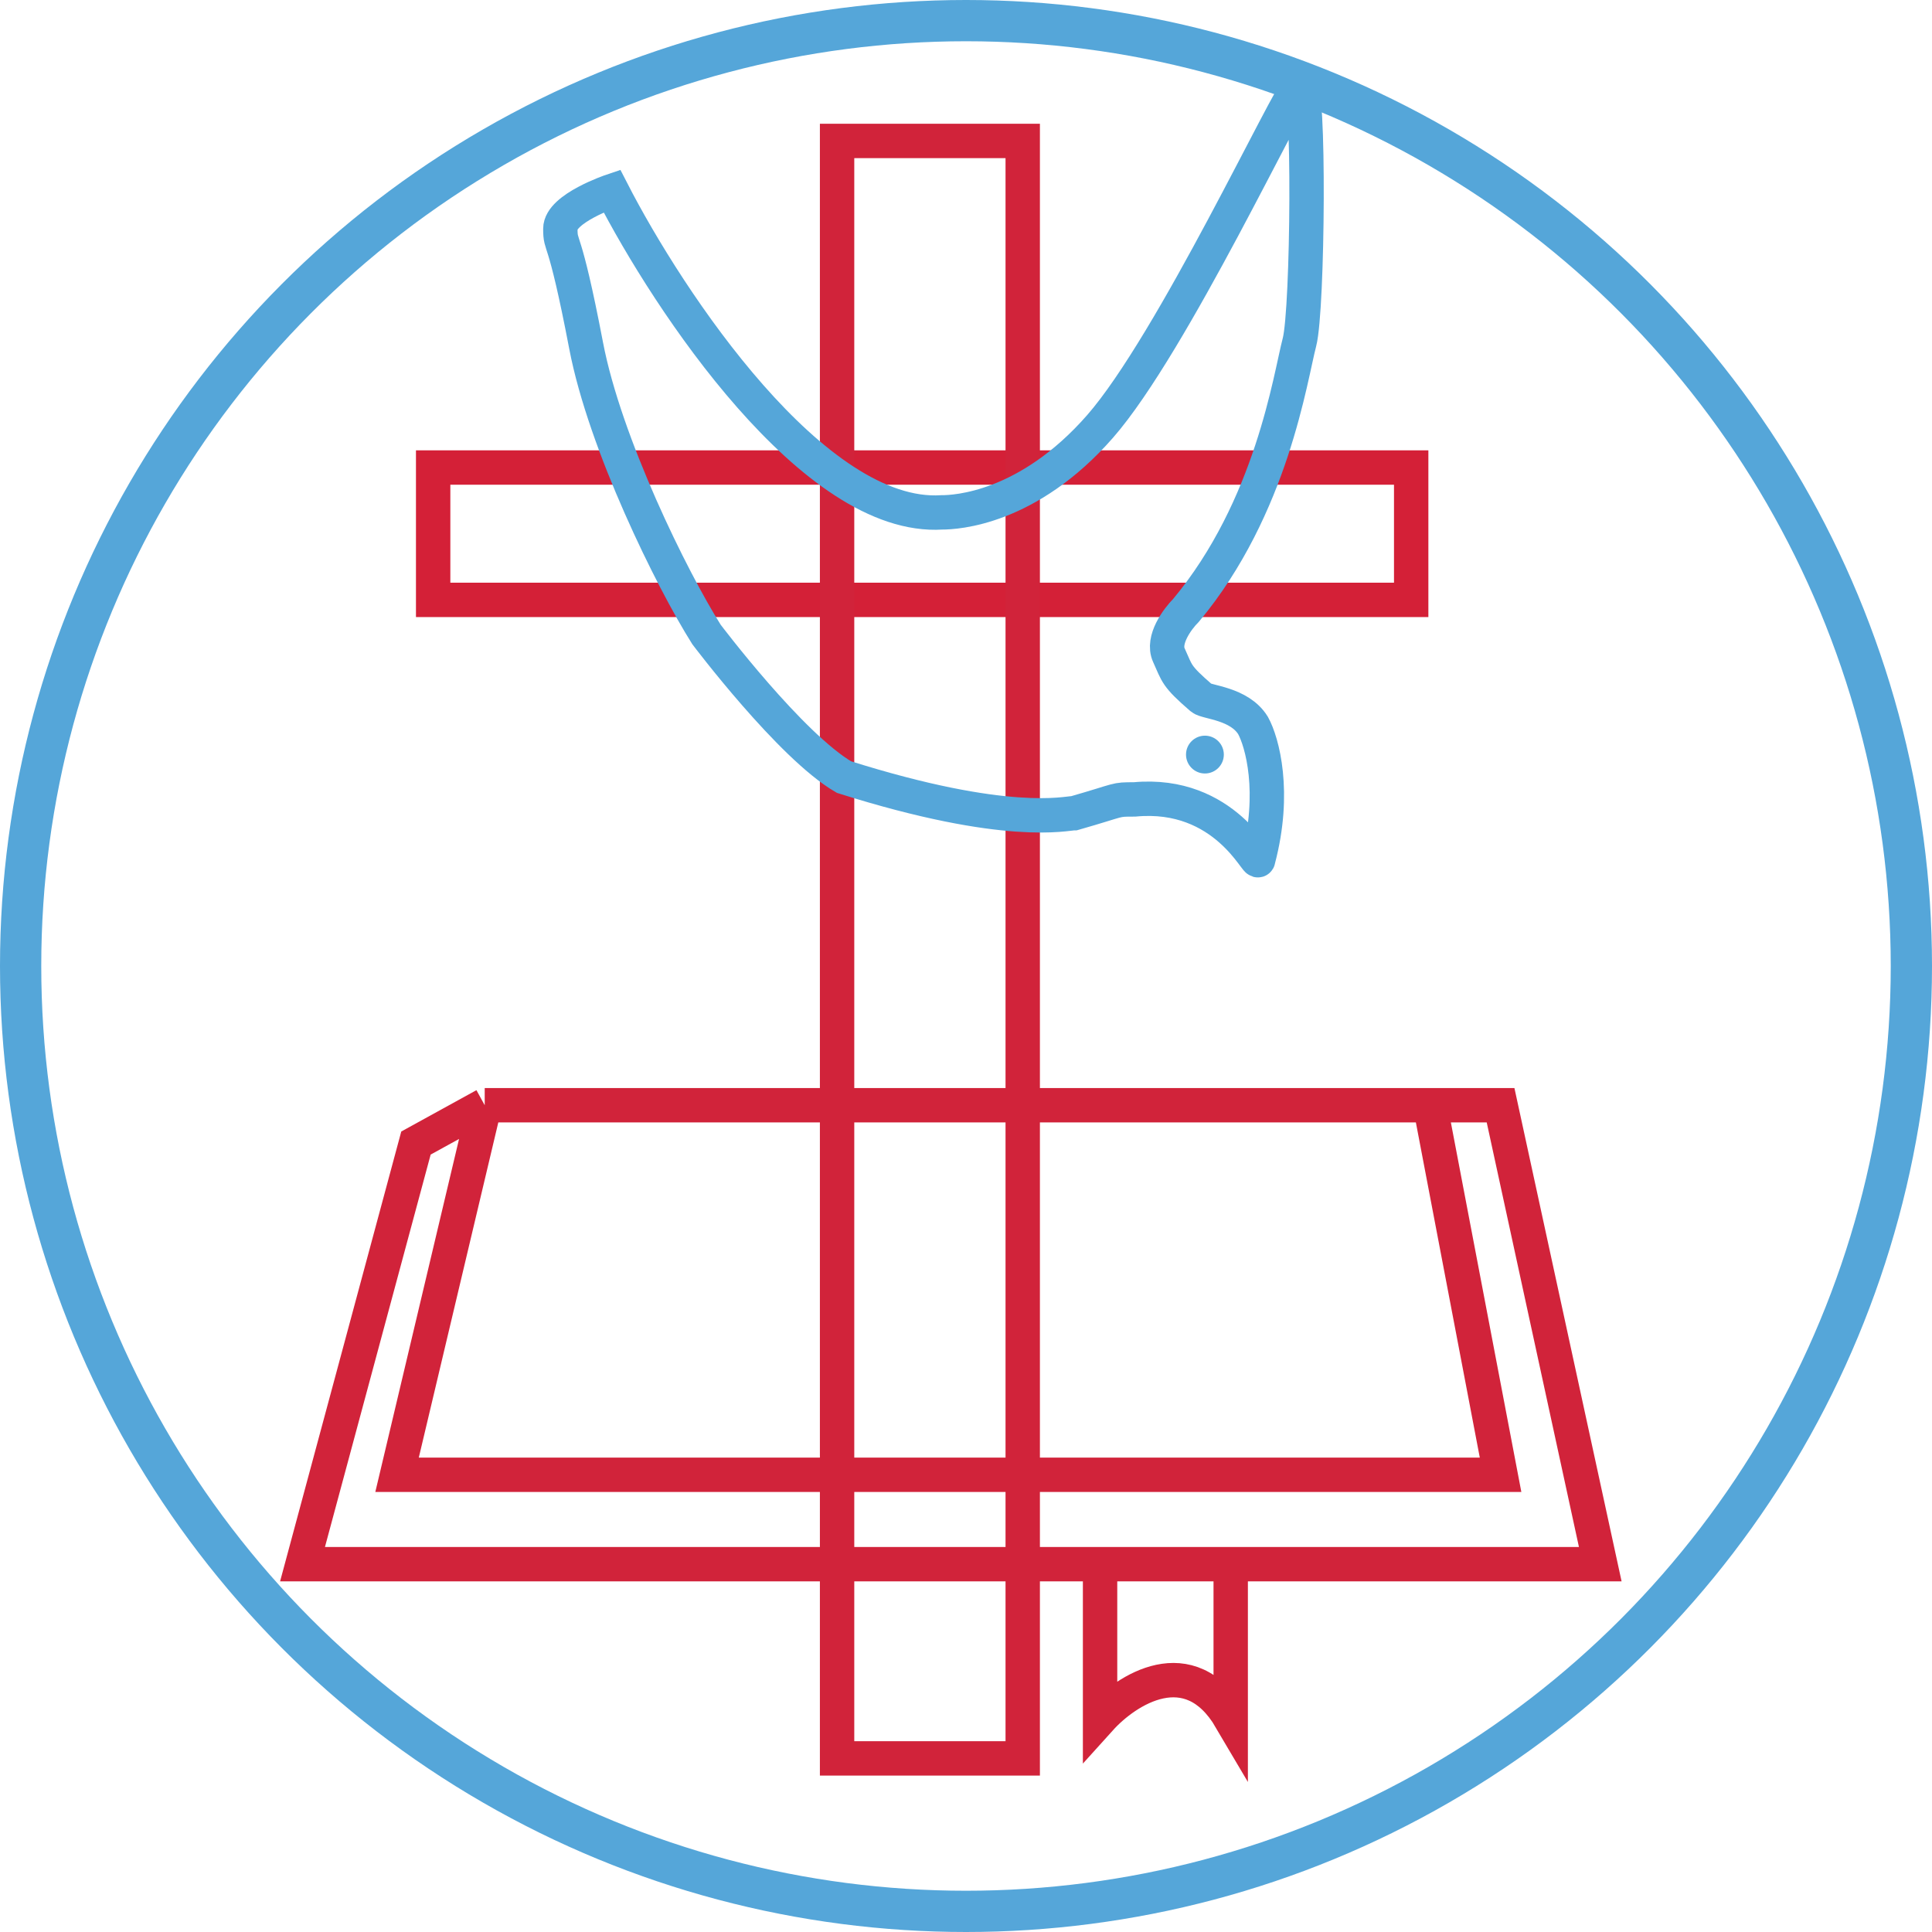 <svg width="562" height="562" viewBox="0 0 562 562" fill="none" xmlns="http://www.w3.org/2000/svg">
<path d="M141 321.5H416M141 321.5L115.5 429H436.5L416 321.5M141 321.5L121 332.5L88 455H320M416 321.5H436.5L465.5 455H358M320 455V500C327.667 491.5 346 479.6 358 500V455M320 455H358" stroke="#D1233A" stroke-width="10"/>
<path d="M410.5 136H126V174.5H410.5V136Z" stroke="#D42037" stroke-width="10"/>
<path d="M243.5 511.5V41H297.5V511.5H243.5Z" stroke="#D1233A" stroke-width="10"/>
<circle cx="281" cy="281" r="275" stroke="#55A6D9" stroke-width="12"/>
<path d="M178 55.544C178 55.544 163 60.588 163 66.544C163 72.5 164 66.544 170.5 100.544C175.955 129.079 195.424 168.544 205.5 184.544C205.5 184.544 230 217.044 245.5 226.044C293 241.044 310 236.544 312.5 236.544C326.5 232.544 324 232.544 330 232.544C356.5 230.044 366 252.544 366 250.044C371.2 230.444 367.167 215.877 364.5 211.044C360.5 204.544 351 204.344 349.5 203.044C342 196.544 342.5 196.044 340 190.544C338 186.144 342.5 180.044 345 177.544C370 147.544 375.325 109.71 378 99.544C380.5 90.044 381 23.044 378 25.044C375 27.044 341 100.044 320 124.044C299 148.044 278 149.044 274 149.044C236.8 151.444 194.5 87.71 178 55.544Z" stroke="#55A6D9" stroke-width="10"/>
<circle cx="350.5" cy="219.5" r="5.5" fill="#55A6D9"/>
</svg>
